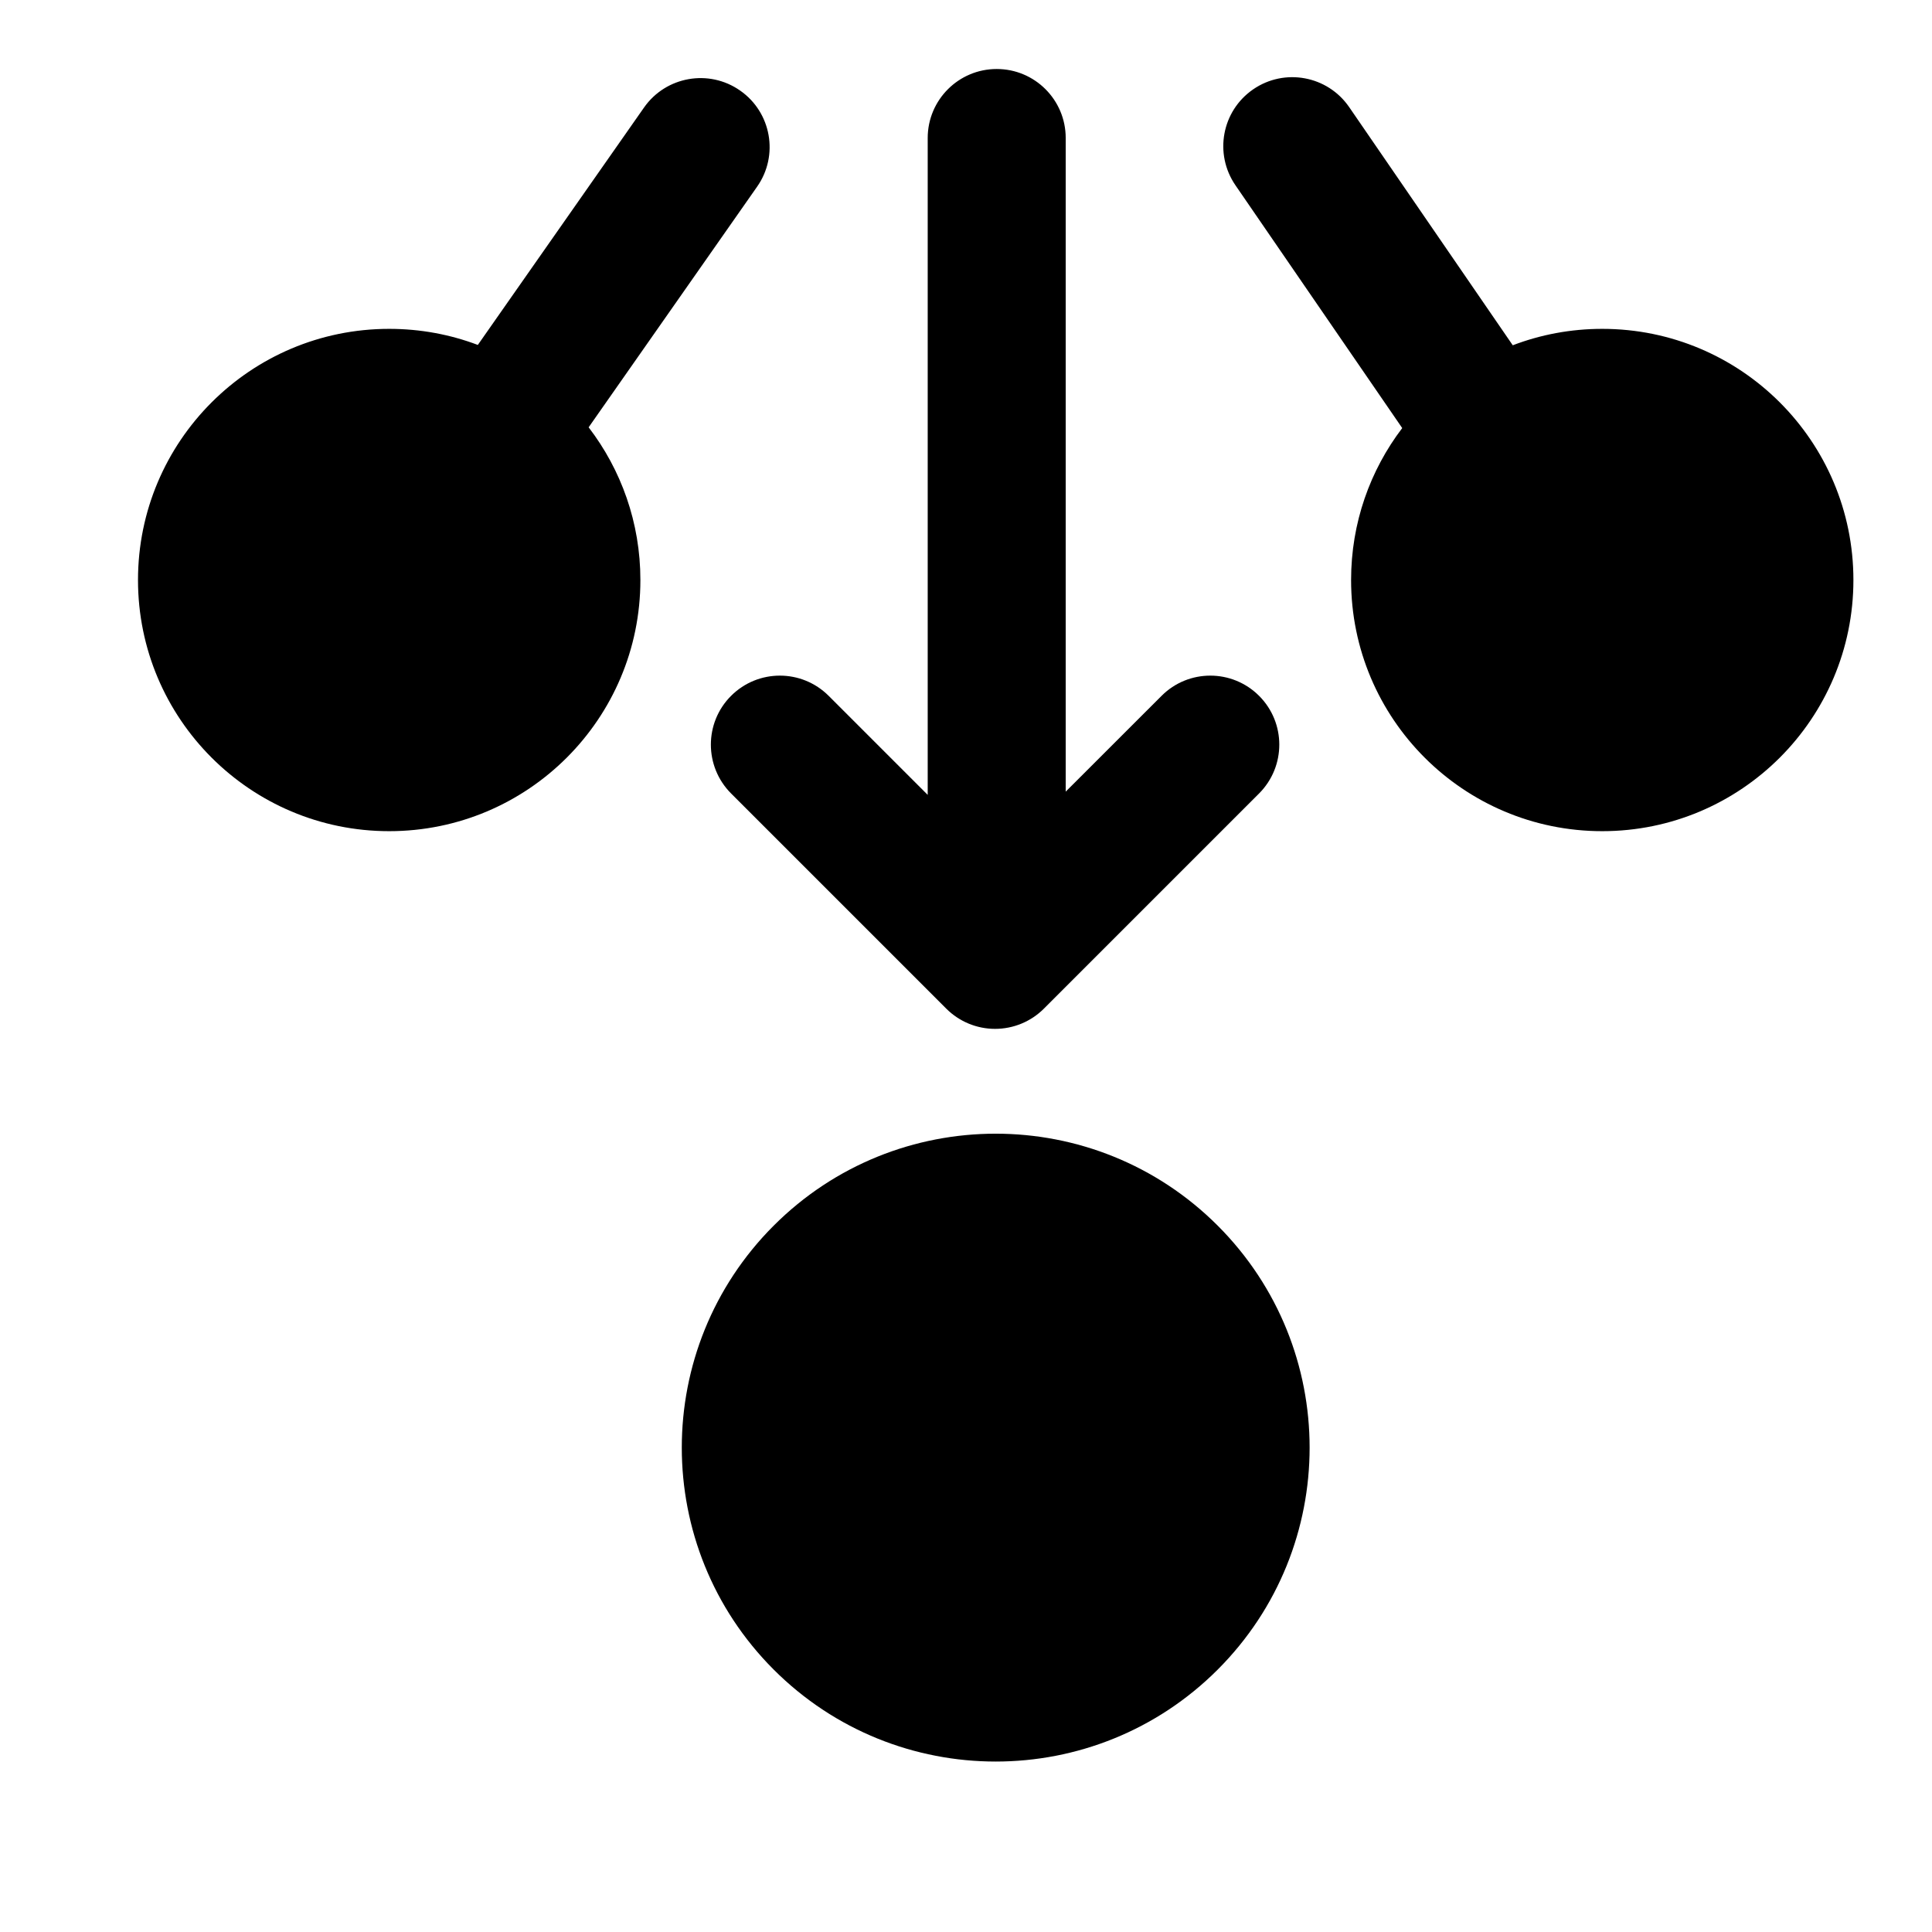 <svg width="28" height="28" viewBox="0 0 28 28" fill="none" xmlns="http://www.w3.org/2000/svg">
<path fill-rule="evenodd" clip-rule="evenodd" d="M23.221 4.766C25.231 4.766 26.861 6.396 26.861 8.406C26.861 10.416 25.231 12.046 23.221 12.046C21.21 12.046 19.581 10.416 19.581 8.406C19.581 7.578 19.857 6.815 20.322 6.204L17.905 2.685C17.592 2.229 17.707 1.607 18.163 1.294C18.618 0.982 19.24 1.097 19.553 1.552L21.924 5.004C22.327 4.85 22.764 4.766 23.221 4.766ZM5.64 4.766C6.093 4.766 6.526 4.848 6.925 4.999L9.334 1.558C9.651 1.106 10.275 0.996 10.727 1.313C11.18 1.629 11.29 2.253 10.973 2.705L8.531 6.193C9.001 6.806 9.281 7.573 9.281 8.406C9.281 10.416 7.651 12.046 5.64 12.046C3.63 12.046 2 10.416 2 8.406C2 6.396 3.63 4.766 5.64 4.766ZM11.213 17.763C12.99 15.986 15.871 15.986 17.648 17.763C19.424 19.54 19.424 22.42 17.648 24.197C15.871 25.974 12.99 25.974 11.213 24.197C9.437 22.42 9.437 19.54 11.213 17.763ZM13.714 14.618C13.902 14.806 14.156 14.911 14.421 14.911C14.687 14.911 14.941 14.806 15.129 14.618L18.248 11.499C18.638 11.108 18.638 10.475 18.248 10.085C17.857 9.694 17.224 9.694 16.834 10.085L15.445 11.473L15.445 2C15.445 1.448 14.998 1 14.445 1C13.893 1 13.445 1.448 13.445 2L13.445 11.52L12.01 10.085C11.619 9.694 10.986 9.694 10.595 10.085C10.205 10.475 10.205 11.108 10.595 11.499L13.714 14.618Z" fill="black"/>
</svg>
